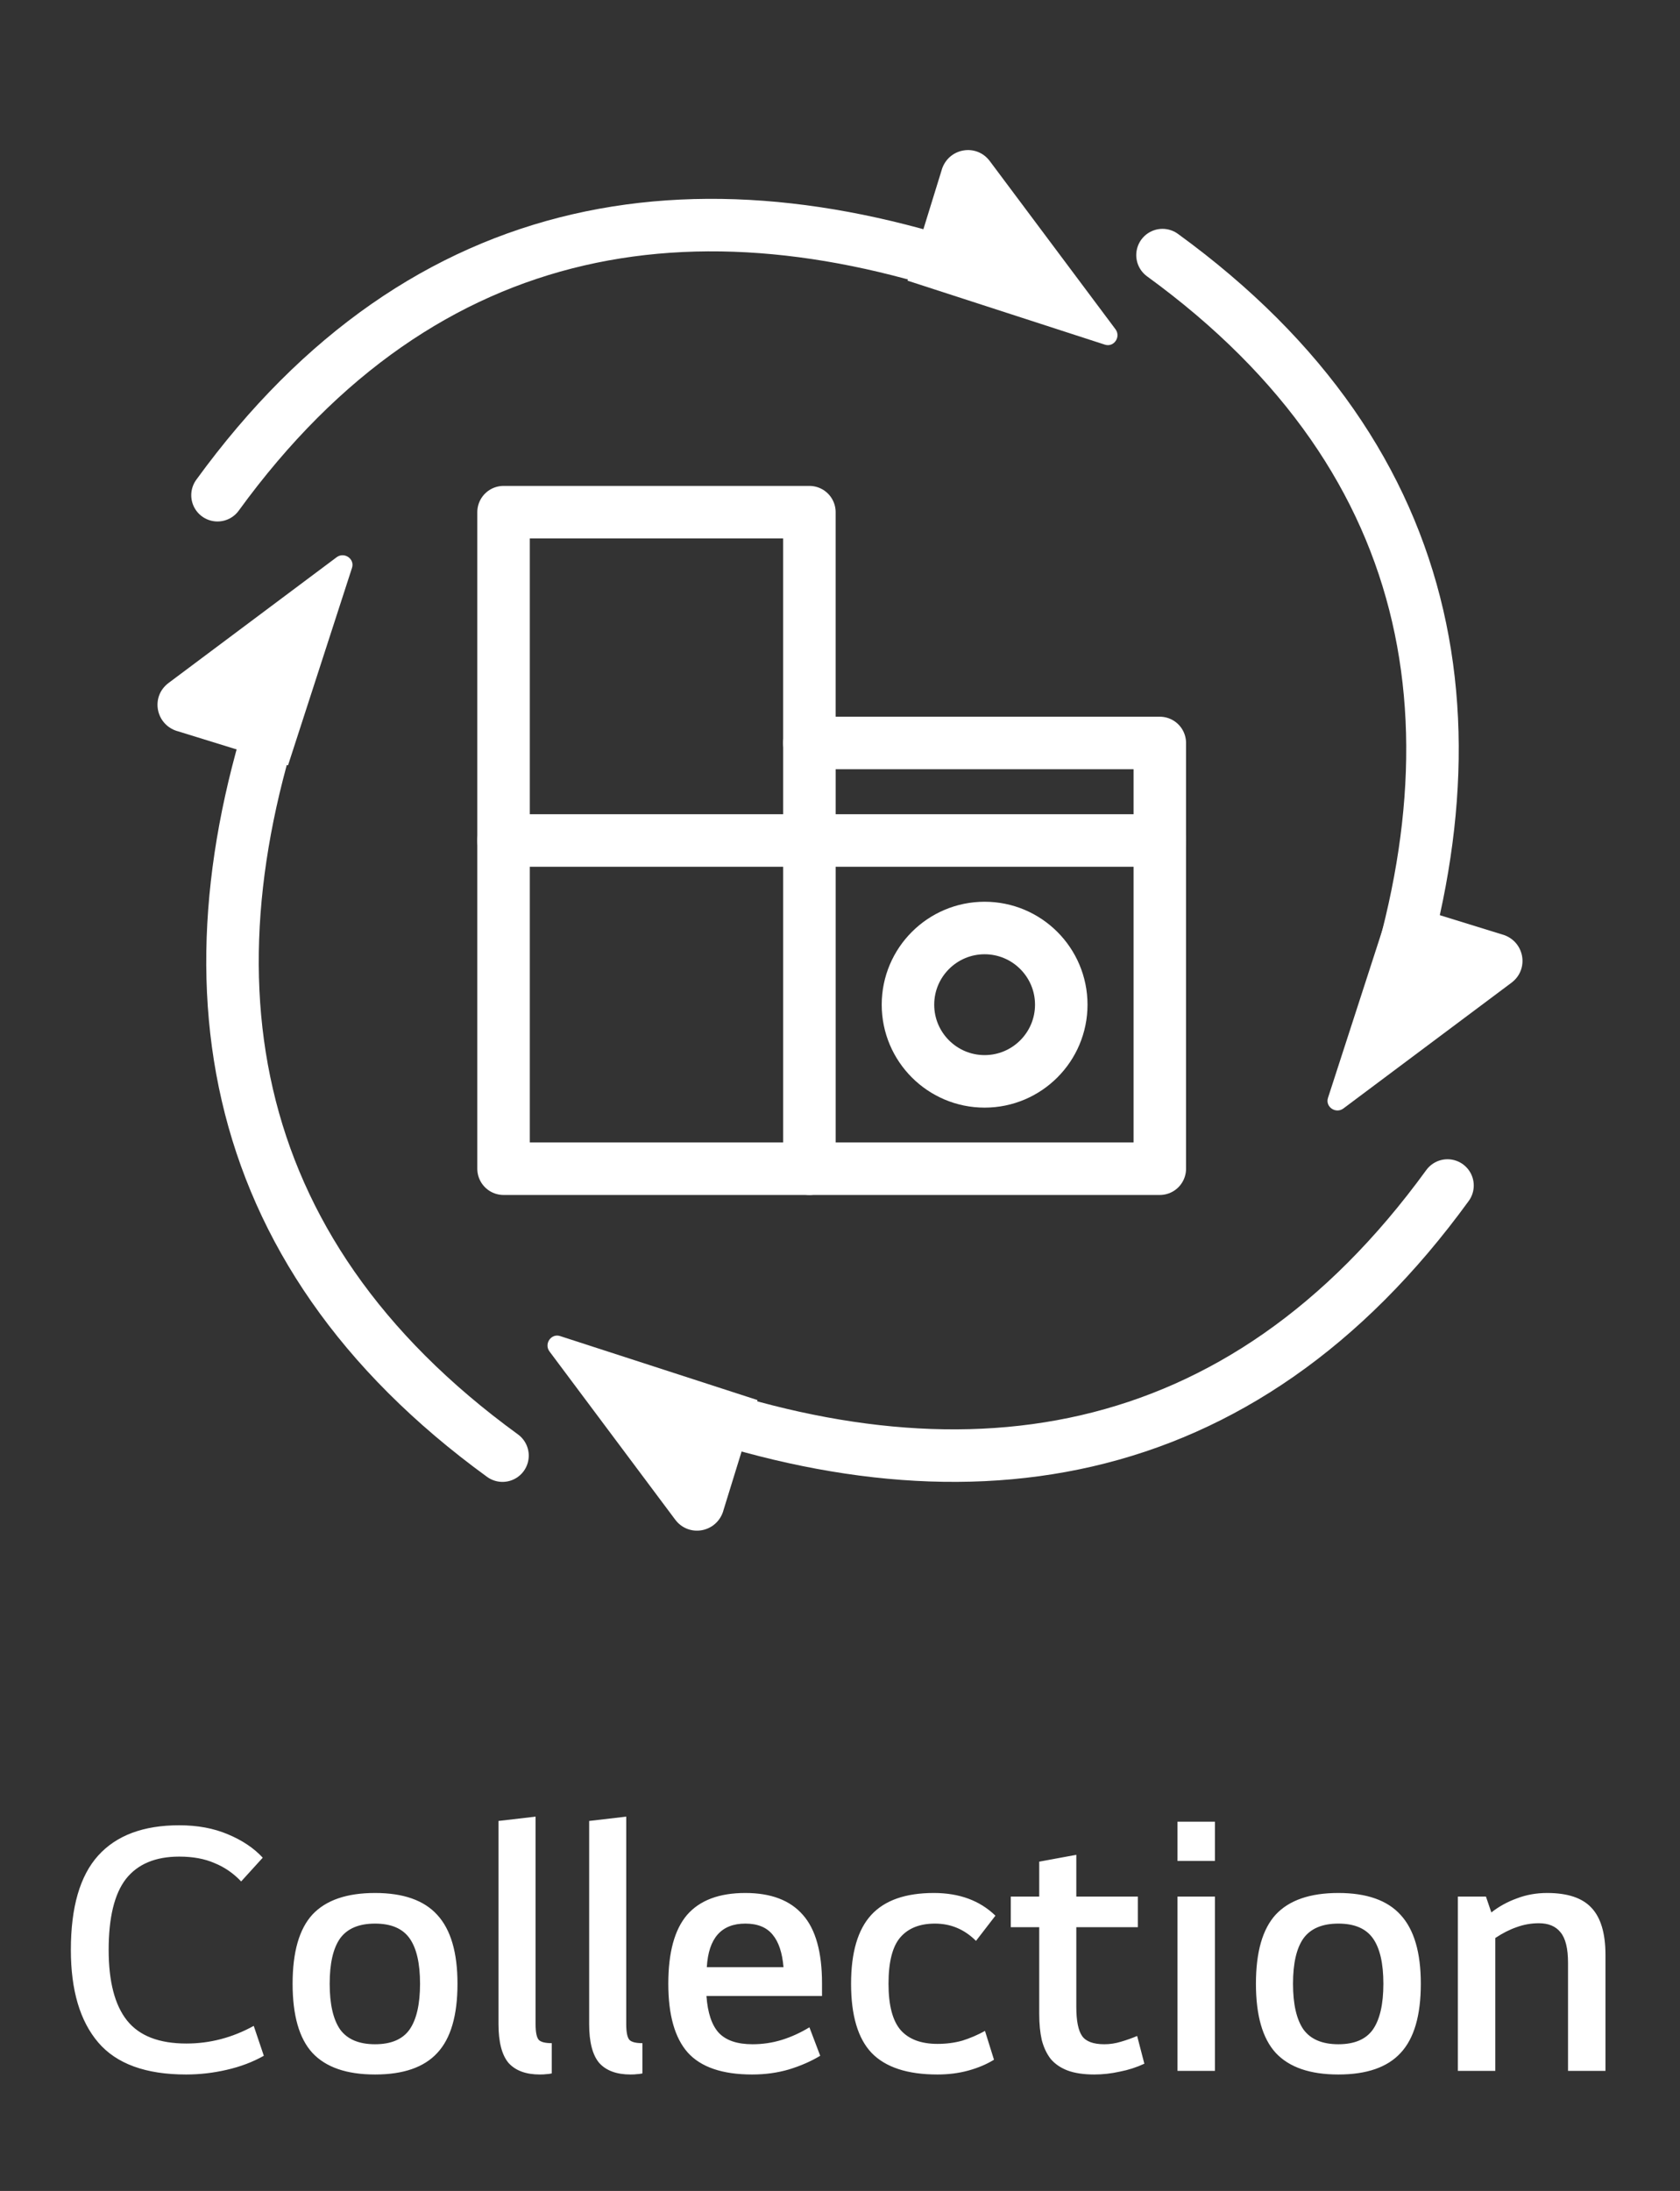 <svg width="112" height="146" viewBox="0 0 112 146" fill="none" xmlns="http://www.w3.org/2000/svg">
<rect x="0" y="0" width="112" height="146" fill="#333333" stroke="none"/>
<path d="M67.5 19.065C47.132 11.313 28.339 13.961 14.5 33" stroke="white" stroke-width="3.5" stroke-miterlimit="10" stroke-linecap="round"/>
<path d="M62.783 11.317L60.5 18.702L73.662 22.968C74.258 23.161 74.744 22.45 74.367 21.942L65.989 10.738C65.086 9.53 63.23 9.865 62.783 11.307V11.317Z" fill="white"/>
<path d="M19.565 44C11.813 64.368 14.461 83.161 33.5 97" stroke="white" stroke-width="3.5" stroke-miterlimit="10" stroke-linecap="round"/>
<path d="M11.817 48.717L19.202 51L23.468 37.838C23.661 37.242 22.95 36.756 22.442 37.133L11.238 45.511C10.03 46.414 10.365 48.27 11.807 48.717H11.817Z" fill="white"/>
<path d="M43.5 92.935C63.868 100.687 82.661 98.039 96.5 79" stroke="white" stroke-width="3.5" stroke-miterlimit="10" stroke-linecap="round"/>
<path d="M48.217 100.683L50.5 93.298L37.338 89.032C36.742 88.839 36.256 89.55 36.633 90.058L45.011 101.262C45.914 102.47 47.77 102.135 48.217 100.693V100.683Z" fill="white"/>
<path d="M91.435 70C99.187 49.632 96.539 30.839 77.5 17" stroke="white" stroke-width="3.5" stroke-miterlimit="10" stroke-linecap="round"/>
<path d="M100.183 62.283L92.798 60L88.532 73.162C88.339 73.758 89.05 74.244 89.558 73.867L100.762 65.489C101.97 64.586 101.635 62.73 100.193 62.283H100.183Z" fill="white"/>
<path d="M77.32 56.01H33.57" stroke="white" stroke-width="3.5" stroke-linecap="round" stroke-linejoin="round"/>
<path d="M53.96 49.51V34.13H33.57V77.88H53.96H77.32V49.51H53.96Z" stroke="white" stroke-width="3.5" stroke-linecap="round" stroke-linejoin="round"/>
<path d="M70.751 66.95C70.751 69.77 68.461 72.06 65.641 72.06C62.821 72.06 60.531 69.77 60.531 66.95C60.531 64.13 62.821 61.84 65.641 61.84C68.461 61.84 70.751 64.13 70.751 66.95Z" stroke="white" stroke-width="3.5" stroke-linecap="round" stroke-linejoin="round"/>
<path d="M53.961 49.51V77.88" stroke="white" stroke-width="3.5" stroke-linecap="round" stroke-linejoin="round"/>
<path d="M12.428 136.176C13.996 136.176 15.492 135.784 16.916 135L17.588 136.992C16.852 137.408 16.028 137.72 15.116 137.928C14.22 138.136 13.316 138.24 12.404 138.24C9.716 138.24 7.764 137.528 6.548 136.104C5.332 134.68 4.724 132.624 4.724 129.936C4.724 127.088 5.332 124.992 6.548 123.648C7.764 122.304 9.564 121.632 11.948 121.632C13.164 121.632 14.244 121.832 15.188 122.232C16.148 122.632 16.924 123.152 17.516 123.792L16.076 125.376C15.564 124.832 14.972 124.424 14.3 124.152C13.644 123.864 12.86 123.72 11.948 123.72C10.364 123.72 9.18 124.216 8.396 125.208C7.628 126.2 7.244 127.776 7.244 129.936C7.244 132.048 7.652 133.616 8.468 134.64C9.284 135.664 10.604 136.176 12.428 136.176ZM19.507 132.192C19.507 130.08 19.947 128.544 20.827 127.584C21.723 126.624 23.115 126.144 25.003 126.144C26.891 126.144 28.275 126.632 29.155 127.608C30.051 128.584 30.499 130.112 30.499 132.192C30.499 134.304 30.051 135.84 29.155 136.8C28.275 137.76 26.891 138.24 25.003 138.24C23.115 138.24 21.723 137.76 20.827 136.8C19.947 135.84 19.507 134.304 19.507 132.192ZM21.979 132.192C21.979 133.552 22.211 134.568 22.675 135.24C23.155 135.896 23.931 136.224 25.003 136.224C26.075 136.224 26.843 135.896 27.307 135.24C27.771 134.568 28.003 133.552 28.003 132.192C28.003 130.832 27.771 129.824 27.307 129.168C26.843 128.512 26.075 128.184 25.003 128.184C23.931 128.184 23.155 128.512 22.675 129.168C22.211 129.824 21.979 130.832 21.979 132.192ZM35.705 121.056V134.88C35.705 135.424 35.777 135.776 35.921 135.936C36.065 136.08 36.353 136.152 36.785 136.152V138.168C36.641 138.2 36.521 138.216 36.425 138.216C36.329 138.232 36.185 138.24 35.993 138.24C35.065 138.24 34.369 137.984 33.905 137.472C33.457 136.944 33.233 136.08 33.233 134.88V121.344L35.705 121.056ZM41.749 121.056V134.88C41.749 135.424 41.821 135.776 41.965 135.936C42.109 136.08 42.397 136.152 42.829 136.152V138.168C42.685 138.2 42.565 138.216 42.469 138.216C42.373 138.232 42.229 138.24 42.037 138.24C41.109 138.24 40.413 137.984 39.949 137.472C39.501 136.944 39.277 136.08 39.277 134.88V121.344L41.749 121.056ZM50.145 138.24C48.161 138.24 46.729 137.752 45.849 136.776C44.985 135.8 44.553 134.272 44.553 132.192C44.553 130.112 44.969 128.584 45.801 127.608C46.649 126.632 47.945 126.144 49.689 126.144C51.401 126.144 52.681 126.632 53.529 127.608C54.377 128.568 54.801 130.088 54.801 132.168V133.008H47.097C47.177 134.128 47.449 134.944 47.913 135.456C48.393 135.968 49.145 136.224 50.169 136.224C50.841 136.224 51.489 136.128 52.113 135.936C52.737 135.744 53.353 135.464 53.961 135.096L54.681 136.992C54.073 137.36 53.377 137.664 52.593 137.904C51.825 138.128 51.009 138.24 50.145 138.24ZM52.233 131.088C52.153 130.128 51.913 129.408 51.513 128.928C51.113 128.432 50.505 128.184 49.689 128.184C48.089 128.184 47.233 129.152 47.121 131.088H52.233ZM62.498 136.2C63.09 136.2 63.642 136.128 64.154 135.984C64.666 135.824 65.17 135.608 65.666 135.336L66.266 137.256C65.77 137.56 65.202 137.8 64.562 137.976C63.922 138.152 63.234 138.24 62.498 138.24C60.498 138.24 59.034 137.76 58.106 136.8C57.194 135.84 56.738 134.304 56.738 132.192C56.738 130.112 57.186 128.584 58.082 127.608C58.978 126.632 60.37 126.144 62.258 126.144C63.954 126.144 65.322 126.648 66.362 127.656L65.066 129.336C64.298 128.568 63.386 128.184 62.33 128.184C61.322 128.184 60.554 128.488 60.026 129.096C59.498 129.704 59.234 130.736 59.234 132.192C59.234 133.632 59.506 134.664 60.05 135.288C60.594 135.896 61.41 136.2 62.498 136.2ZM71.754 128.424V133.728C71.754 134.656 71.882 135.304 72.138 135.672C72.394 136.04 72.89 136.224 73.626 136.224C73.994 136.224 74.362 136.168 74.73 136.056C75.114 135.944 75.474 135.816 75.81 135.672L76.29 137.52C75.778 137.76 75.234 137.936 74.658 138.048C74.082 138.176 73.514 138.24 72.954 138.24C72.25 138.24 71.658 138.152 71.178 137.976C70.714 137.8 70.338 137.544 70.05 137.208C69.778 136.856 69.578 136.432 69.45 135.936C69.338 135.44 69.282 134.864 69.282 134.208V128.424H67.386V126.384H69.282V124.056L71.754 123.6V126.384H75.858V128.424H71.754ZM78.5 126.384H80.996V138H78.5V126.384ZM78.5 121.392H80.996V124.008H78.5V121.392ZM83.729 132.192C83.729 130.08 84.169 128.544 85.049 127.584C85.945 126.624 87.337 126.144 89.225 126.144C91.113 126.144 92.497 126.632 93.377 127.608C94.273 128.584 94.721 130.112 94.721 132.192C94.721 134.304 94.273 135.84 93.377 136.8C92.497 137.76 91.113 138.24 89.225 138.24C87.337 138.24 85.945 137.76 85.049 136.8C84.169 135.84 83.729 134.304 83.729 132.192ZM86.201 132.192C86.201 133.552 86.433 134.568 86.897 135.24C87.377 135.896 88.153 136.224 89.225 136.224C90.297 136.224 91.065 135.896 91.529 135.24C91.993 134.568 92.225 133.552 92.225 132.192C92.225 130.832 91.993 129.824 91.529 129.168C91.065 128.512 90.297 128.184 89.225 128.184C88.153 128.184 87.377 128.512 86.897 129.168C86.433 129.824 86.201 130.832 86.201 132.192ZM99.423 127.44C99.935 127.04 100.503 126.728 101.127 126.504C101.751 126.264 102.423 126.144 103.143 126.144C104.503 126.144 105.487 126.472 106.095 127.128C106.719 127.784 107.031 128.832 107.031 130.272V138H104.535V130.8C104.535 129.84 104.367 129.16 104.031 128.76C103.711 128.36 103.231 128.16 102.591 128.16C102.079 128.16 101.583 128.248 101.103 128.424C100.639 128.584 100.167 128.824 99.687 129.144V138H97.191V126.384H99.063L99.423 127.44Z" fill="white"/>
</svg>
